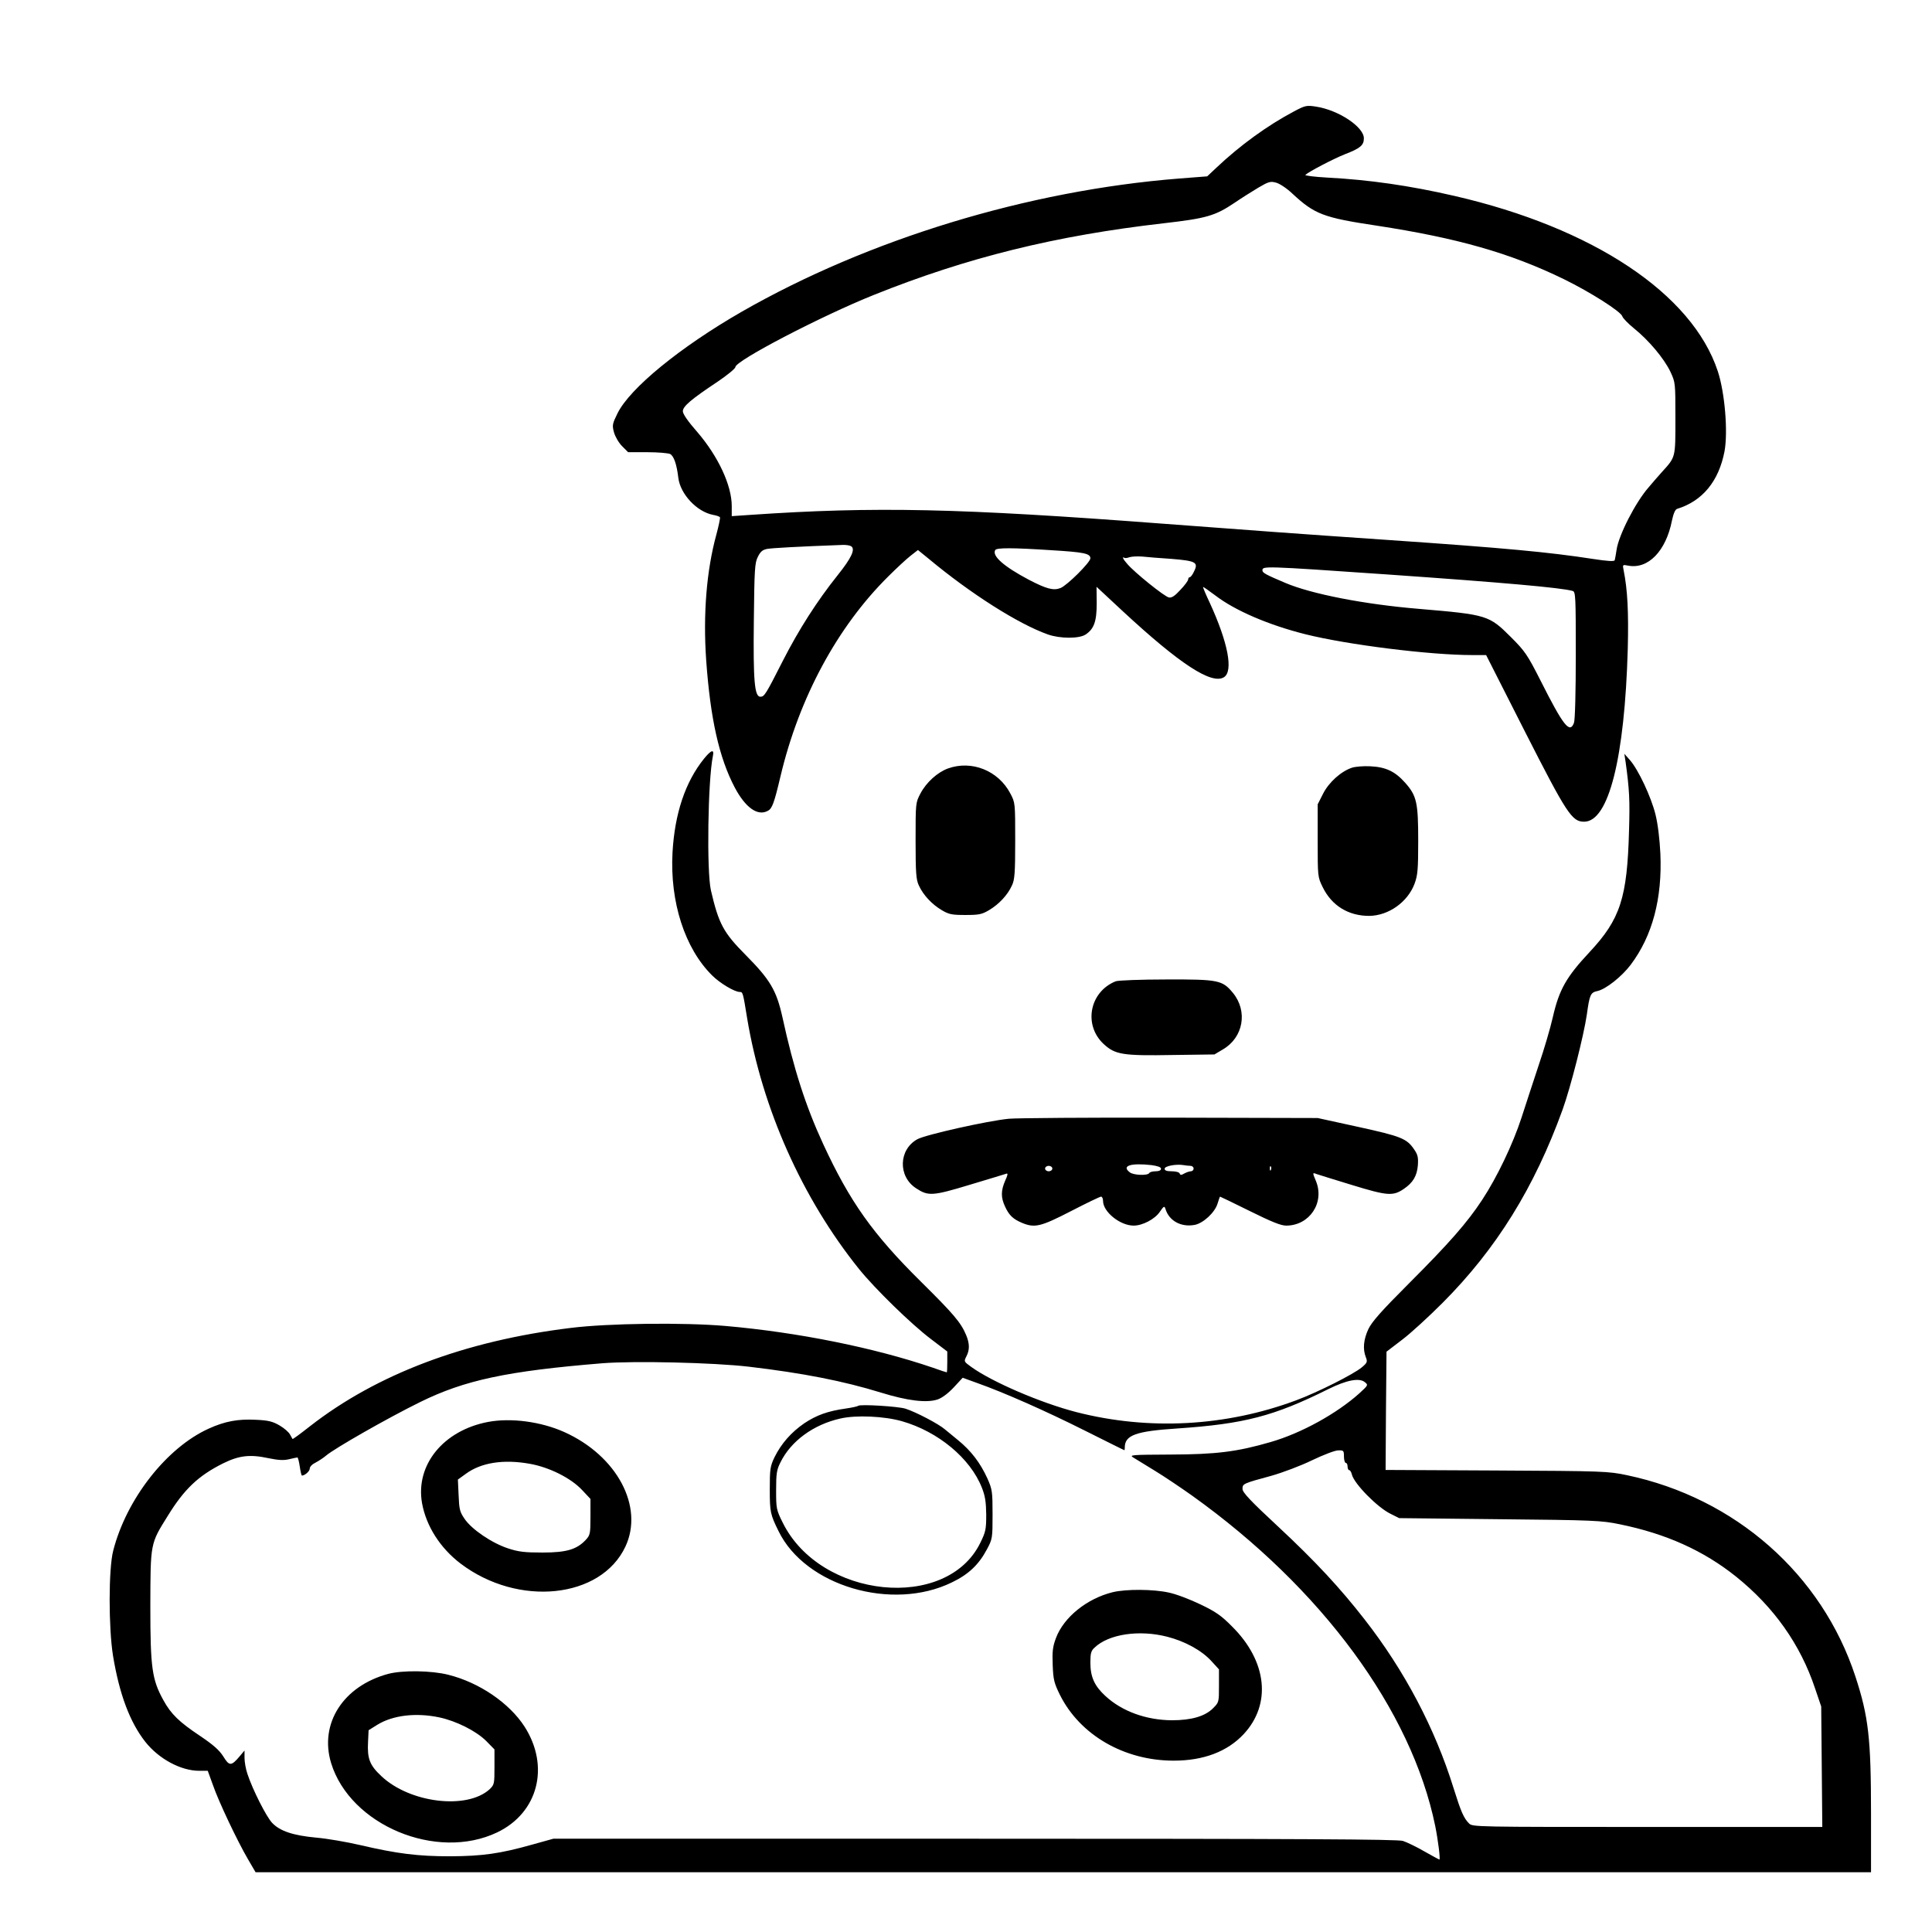 <?xml version="1.0" standalone="no"?>
<!DOCTYPE svg PUBLIC "-//W3C//DTD SVG 20010904//EN"
 "http://www.w3.org/TR/2001/REC-SVG-20010904/DTD/svg10.dtd">
<svg version="1.0" xmlns="http://www.w3.org/2000/svg"
 width="2048pt" height="2048pt" viewBox="0 0 2048 2048"
 preserveAspectRatio="xMidYMid meet">
<g transform="translate(0,2048) scale(0.192,-0.192)"
fill="#000000" stroke="none">
<path d="M7143 10051 c-145 -77 -296 -186 -428 -311 l-50 -47 -155 -12 c-835
-66 -1716 -335 -2416 -736 -339 -195 -617 -422 -685 -561 -28 -57 -30 -65 -19
-105 7 -24 26 -57 45 -76 l33 -33 107 0 c58 0 115 -5 125 -10 20 -11 36 -55
45 -131 11 -91 103 -188 192 -205 18 -3 35 -9 38 -13 2 -4 -7 -48 -20 -96 -54
-197 -74 -439 -56 -695 23 -321 71 -536 157 -700 59 -112 127 -161 183 -130
24 12 35 42 70 190 103 435 314 826 596 1105 44 44 99 95 122 113 l41 32 59
-48 c233 -194 495 -360 658 -418 68 -24 172 -24 208 -1 47 31 62 72 62 173
l-1 91 144 -134 c316 -293 492 -408 560 -365 52 34 22 191 -79 411 -22 46 -38
85 -37 87 2 1 32 -20 68 -47 108 -83 294 -163 497 -214 232 -58 687 -115 922
-115 l76 0 213 -420 c233 -458 261 -500 328 -500 136 0 224 352 241 955 5 201
-1 325 -23 434 -6 30 -6 31 24 25 111 -22 210 80 243 249 8 38 18 61 28 64
140 43 230 152 262 317 20 108 2 325 -37 443 -141 428 -689 792 -1454 968
-247 57 -471 89 -699 101 -73 4 -128 11 -124 15 19 18 153 88 218 114 86 33
105 50 105 88 0 63 -140 156 -264 175 -52 8 -59 7 -123 -27z m-7 -454 c122
-113 170 -132 464 -176 444 -68 738 -151 1035 -296 147 -72 315 -179 322 -205
3 -10 32 -40 64 -66 81 -65 166 -166 201 -239 28 -60 28 -61 28 -258 0 -220 2
-212 -75 -297 -22 -25 -55 -62 -72 -83 -72 -81 -167 -266 -178 -347 -4 -25 -8
-50 -10 -56 -2 -8 -38 -6 -122 7 -240 37 -483 60 -1123 104 -526 36 -739 52
-1245 90 -1131 86 -1595 96 -2282 49 l-103 -7 0 56 c0 114 -75 274 -189 407
-52 59 -81 101 -81 116 0 27 44 65 193 164 53 36 97 72 97 80 0 35 474 282
766 399 516 207 1004 327 1599 395 236 27 284 41 391 113 38 26 97 63 132 84
56 33 67 36 98 27 19 -5 60 -32 90 -61z m-2437 -1946 c25 -16 2 -65 -75 -161
-114 -143 -213 -298 -301 -470 -96 -189 -103 -200 -125 -200 -32 0 -40 85 -36
420 3 282 5 319 22 352 14 29 26 39 51 44 27 5 170 13 415 22 19 1 41 -2 49
-7z m1105 -22 c181 -11 216 -18 216 -45 0 -22 -129 -150 -165 -164 -39 -15
-77 -5 -175 46 -138 73 -205 132 -185 164 8 13 94 13 309 -1z m665 -48 c133
-11 148 -19 124 -68 -8 -18 -19 -33 -24 -33 -5 0 -9 -6 -9 -12 0 -7 -19 -33
-43 -58 -30 -33 -48 -45 -63 -42 -23 3 -193 140 -231 186 -23 26 -30 41 -15
33 4 -3 16 -1 27 3 11 4 43 6 70 4 28 -3 101 -9 164 -13z m1191 -86 c631 -44
961 -73 1023 -91 16 -5 17 -31 17 -354 0 -202 -4 -359 -10 -374 -23 -62 -58
-18 -185 234 -72 142 -86 162 -162 238 -122 122 -131 125 -508 157 -302 25
-595 82 -740 144 -104 44 -125 55 -125 68 0 25 -3 26 690 -22z M3887 6478
c-104 -129 -162 -304 -174 -518 -15 -273 68 -530 219 -679 43 -43 124 -91 152
-91 17 0 18 -2 41 -145 83 -498 303 -993 618 -1385 88 -109 288 -304 395 -385
l92 -70 0 -57 c0 -32 -1 -58 -3 -58 -2 0 -37 11 -78 26 -323 110 -743 195
-1144 230 -231 20 -647 15 -855 -11 -582 -71 -1070 -255 -1439 -543 -51 -40
-94 -72 -96 -70 -1 2 -7 13 -14 25 -6 12 -32 35 -58 50 -38 22 -62 28 -131 31
-98 5 -170 -8 -260 -49 -232 -105 -454 -388 -527 -674 -26 -99 -26 -425 -1
-580 35 -212 93 -367 179 -476 75 -94 196 -159 297 -159 l47 0 28 -77 c32 -93
135 -310 194 -411 l42 -72 4459 0 4460 0 0 323 c0 417 -14 537 -86 757 -185
565 -663 986 -1261 1112 -104 22 -129 23 -721 26 l-612 3 2 327 3 326 85 65
c47 35 148 128 225 205 296 297 506 635 662 1066 44 122 117 409 134 525 15
109 20 122 58 130 47 10 135 80 184 145 120 159 175 366 164 614 -4 81 -14
164 -27 216 -24 97 -95 248 -141 300 l-31 35 7 -45 c21 -153 24 -210 19 -378
-10 -373 -48 -490 -218 -672 -129 -138 -168 -207 -203 -360 -13 -58 -48 -177
-78 -265 -29 -88 -72 -218 -95 -290 -47 -144 -134 -327 -217 -453 -82 -125
-183 -240 -403 -460 -155 -155 -205 -212 -225 -253 -27 -58 -32 -111 -14 -156
10 -25 7 -31 -23 -56 -46 -38 -242 -137 -363 -182 -387 -144 -812 -167 -1211
-65 -198 51 -467 167 -582 250 -40 29 -41 30 -27 57 19 36 19 71 -1 119 -29
69 -69 116 -249 294 -266 263 -393 442 -540 760 -97 210 -163 415 -225 700
-33 149 -68 208 -204 345 -122 123 -148 171 -191 356 -24 104 -17 607 11 742
8 39 -9 34 -49 -15z m248 -3357 c297 -35 522 -79 729 -143 146 -45 251 -58
312 -38 24 8 58 33 89 66 l50 54 80 -29 c147 -52 378 -154 595 -263 118 -59
216 -108 218 -108 1 0 2 7 2 15 0 68 60 90 290 105 369 25 534 68 833 217 101
50 171 64 202 39 20 -16 19 -17 -30 -62 -125 -112 -320 -220 -490 -269 -186
-54 -300 -68 -552 -69 -219 -1 -230 -2 -205 -17 15 -9 69 -42 119 -73 51 -31
143 -93 205 -137 716 -512 1211 -1185 1342 -1824 16 -80 29 -185 23 -185 -2 0
-39 20 -83 45 -43 25 -97 51 -119 58 -31 9 -556 12 -2365 12 l-2325 0 -115
-32 c-181 -51 -277 -64 -455 -65 -177 0 -291 14 -497 62 -73 17 -182 36 -242
41 -128 12 -200 36 -243 81 -32 33 -108 183 -137 271 -9 26 -16 66 -16 88 l0
41 -26 -31 c-47 -56 -58 -56 -91 -2 -23 36 -55 64 -129 114 -114 76 -160 120
-202 197 -63 114 -72 179 -72 519 1 349 -1 343 96 498 91 148 169 222 305 290
89 44 149 51 251 29 54 -11 83 -13 113 -6 22 5 43 10 47 10 3 0 9 -22 13 -50
4 -27 9 -50 12 -50 16 0 43 24 43 38 0 11 14 25 33 34 17 9 43 26 57 38 45 39
341 208 520 296 246 121 479 171 1005 214 176 14 614 4 810 -19z m3285 -496
c0 -19 5 -35 10 -35 6 0 10 -9 10 -20 0 -11 4 -20 9 -20 5 0 12 -11 15 -25 13
-51 141 -181 213 -216 l48 -24 555 -6 c519 -5 562 -7 663 -28 255 -52 462
-145 642 -289 208 -167 355 -374 436 -617 l34 -100 3 -332 3 -333 -965 0
c-944 0 -966 0 -985 19 -30 30 -45 65 -86 196 -102 328 -270 648 -492 932
-134 172 -270 319 -475 510 -154 143 -198 190 -198 209 0 29 2 30 160 73 63
18 164 56 225 86 61 29 125 54 143 54 30 1 32 -1 32 -34z M4738 2905 c-3 -3
-34 -10 -69 -15 -99 -14 -160 -36 -228 -81 -73 -50 -128 -113 -165 -188 -24
-50 -26 -66 -26 -177 0 -126 3 -139 49 -232 148 -302 626 -443 956 -282 92 44
149 98 194 183 30 56 31 61 31 192 0 127 -2 139 -28 198 -40 88 -91 154 -162
212 -34 28 -67 55 -73 60 -33 29 -158 95 -217 114 -39 13 -252 26 -262 16z
m242 -85 c199 -57 377 -204 441 -367 18 -45 23 -78 24 -148 0 -82 -3 -96 -33
-157 -186 -379 -882 -308 -1090 111 -36 72 -37 79 -37 180 0 92 3 113 24 154
58 118 183 209 331 242 87 20 242 13 340 -15z M2694 2816 c-246 -47 -401 -237
-364 -448 23 -127 100 -248 213 -334 318 -241 775 -194 910 94 103 220 -46
501 -337 632 -129 58 -295 80 -422 56z m231 -231 c108 -19 227 -79 288 -144
l47 -50 0 -99 c0 -92 -2 -101 -25 -126 -50 -54 -107 -71 -240 -71 -98 0 -133
4 -190 23 -89 29 -201 105 -240 163 -27 39 -30 54 -33 131 l-4 86 43 31 c85
63 209 82 354 56z M6143 1876 c-142 -35 -270 -138 -313 -253 -18 -48 -21 -74
-18 -149 3 -81 8 -100 40 -165 111 -222 355 -363 628 -363 165 0 296 50 386
146 155 166 130 403 -64 595 -59 60 -91 82 -175 122 -56 27 -134 57 -174 65
-85 19 -236 20 -310 2z m302 -246 c97 -25 189 -75 243 -134 l42 -46 0 -91 c0
-90 0 -91 -33 -124 -44 -44 -119 -66 -227 -66 -142 1 -275 49 -367 134 -60 55
-83 105 -83 184 0 52 4 66 23 83 78 75 247 100 402 60z M2143 1425 c-248 -67
-381 -274 -315 -492 105 -343 582 -543 917 -383 226 108 292 364 151 584 -84
130 -249 243 -420 286 -94 24 -254 26 -333 5z m282 -240 c94 -20 204 -75 260
-131 l45 -46 0 -97 c0 -93 -1 -98 -27 -123 -125 -114 -441 -76 -598 73 -64 60
-78 96 -73 189 l3 64 48 30 c86 53 213 68 342 41z M5234 6424 c-58 -21 -120
-77 -152 -138 -27 -51 -27 -52 -27 -261 0 -178 3 -216 18 -247 24 -53 72 -104
126 -136 40 -24 57 -27 131 -27 74 0 91 3 131 27 54 32 102 83 126 136 15 31
18 69 18 247 0 209 0 210 -27 261 -66 126 -213 185 -344 138z M7464 6428 c-60
-20 -127 -80 -159 -143 l-30 -59 0 -200 c0 -200 0 -201 28 -258 50 -102 142
-158 256 -158 107 1 213 76 251 178 17 46 20 78 20 236 0 211 -8 249 -72 321
-56 63 -107 87 -193 91 -38 2 -84 -2 -101 -8z M6160 5249 c-145 -58 -180 -242
-66 -347 63 -58 105 -65 381 -60 l230 3 47 28 c113 66 138 211 55 312 -58 70
-79 75 -367 74 -143 0 -266 -5 -280 -10z M5570 4490 c-115 -11 -460 -88 -505
-113 -104 -57 -108 -206 -7 -271 67 -44 90 -43 298 20 104 31 195 59 201 61 9
3 6 -10 -7 -38 -24 -55 -25 -93 -1 -144 22 -48 44 -69 94 -90 70 -29 103 -21
270 65 85 44 160 80 166 80 6 0 11 -11 11 -24 0 -60 94 -136 169 -136 49 0
118 36 145 77 22 32 25 33 31 14 20 -65 86 -101 161 -87 47 9 111 68 126 117
6 21 13 39 14 39 2 0 76 -36 165 -80 119 -59 171 -80 200 -80 129 0 214 127
164 247 -19 45 -19 47 3 38 9 -3 98 -31 197 -61 196 -60 226 -62 286 -21 50
34 72 71 77 129 3 44 0 59 -20 88 -41 61 -72 73 -309 125 l-224 49 -815 2
c-448 1 -849 -2 -890 -6z m788 -256 c34 -5 52 -11 52 -20 0 -9 -11 -14 -29
-14 -17 0 -33 -4 -36 -10 -9 -15 -87 -12 -107 4 -48 36 4 53 120 40z m215 -4
c9 0 17 -7 17 -15 0 -8 -7 -15 -15 -15 -8 0 -25 -6 -36 -12 -17 -10 -23 -10
-26 0 -3 7 -22 12 -44 12 -27 0 -39 4 -39 14 0 15 63 27 105 20 11 -2 28 -4
38 -4z m-763 -15 c0 -8 -9 -15 -20 -15 -11 0 -20 7 -20 15 0 8 9 15 20 15 11
0 20 -7 20 -15z m1207 -7 c-3 -8 -6 -5 -6 6 -1 11 2 17 5 13 3 -3 4 -12 1 -19z"/>
</g>
</svg>
